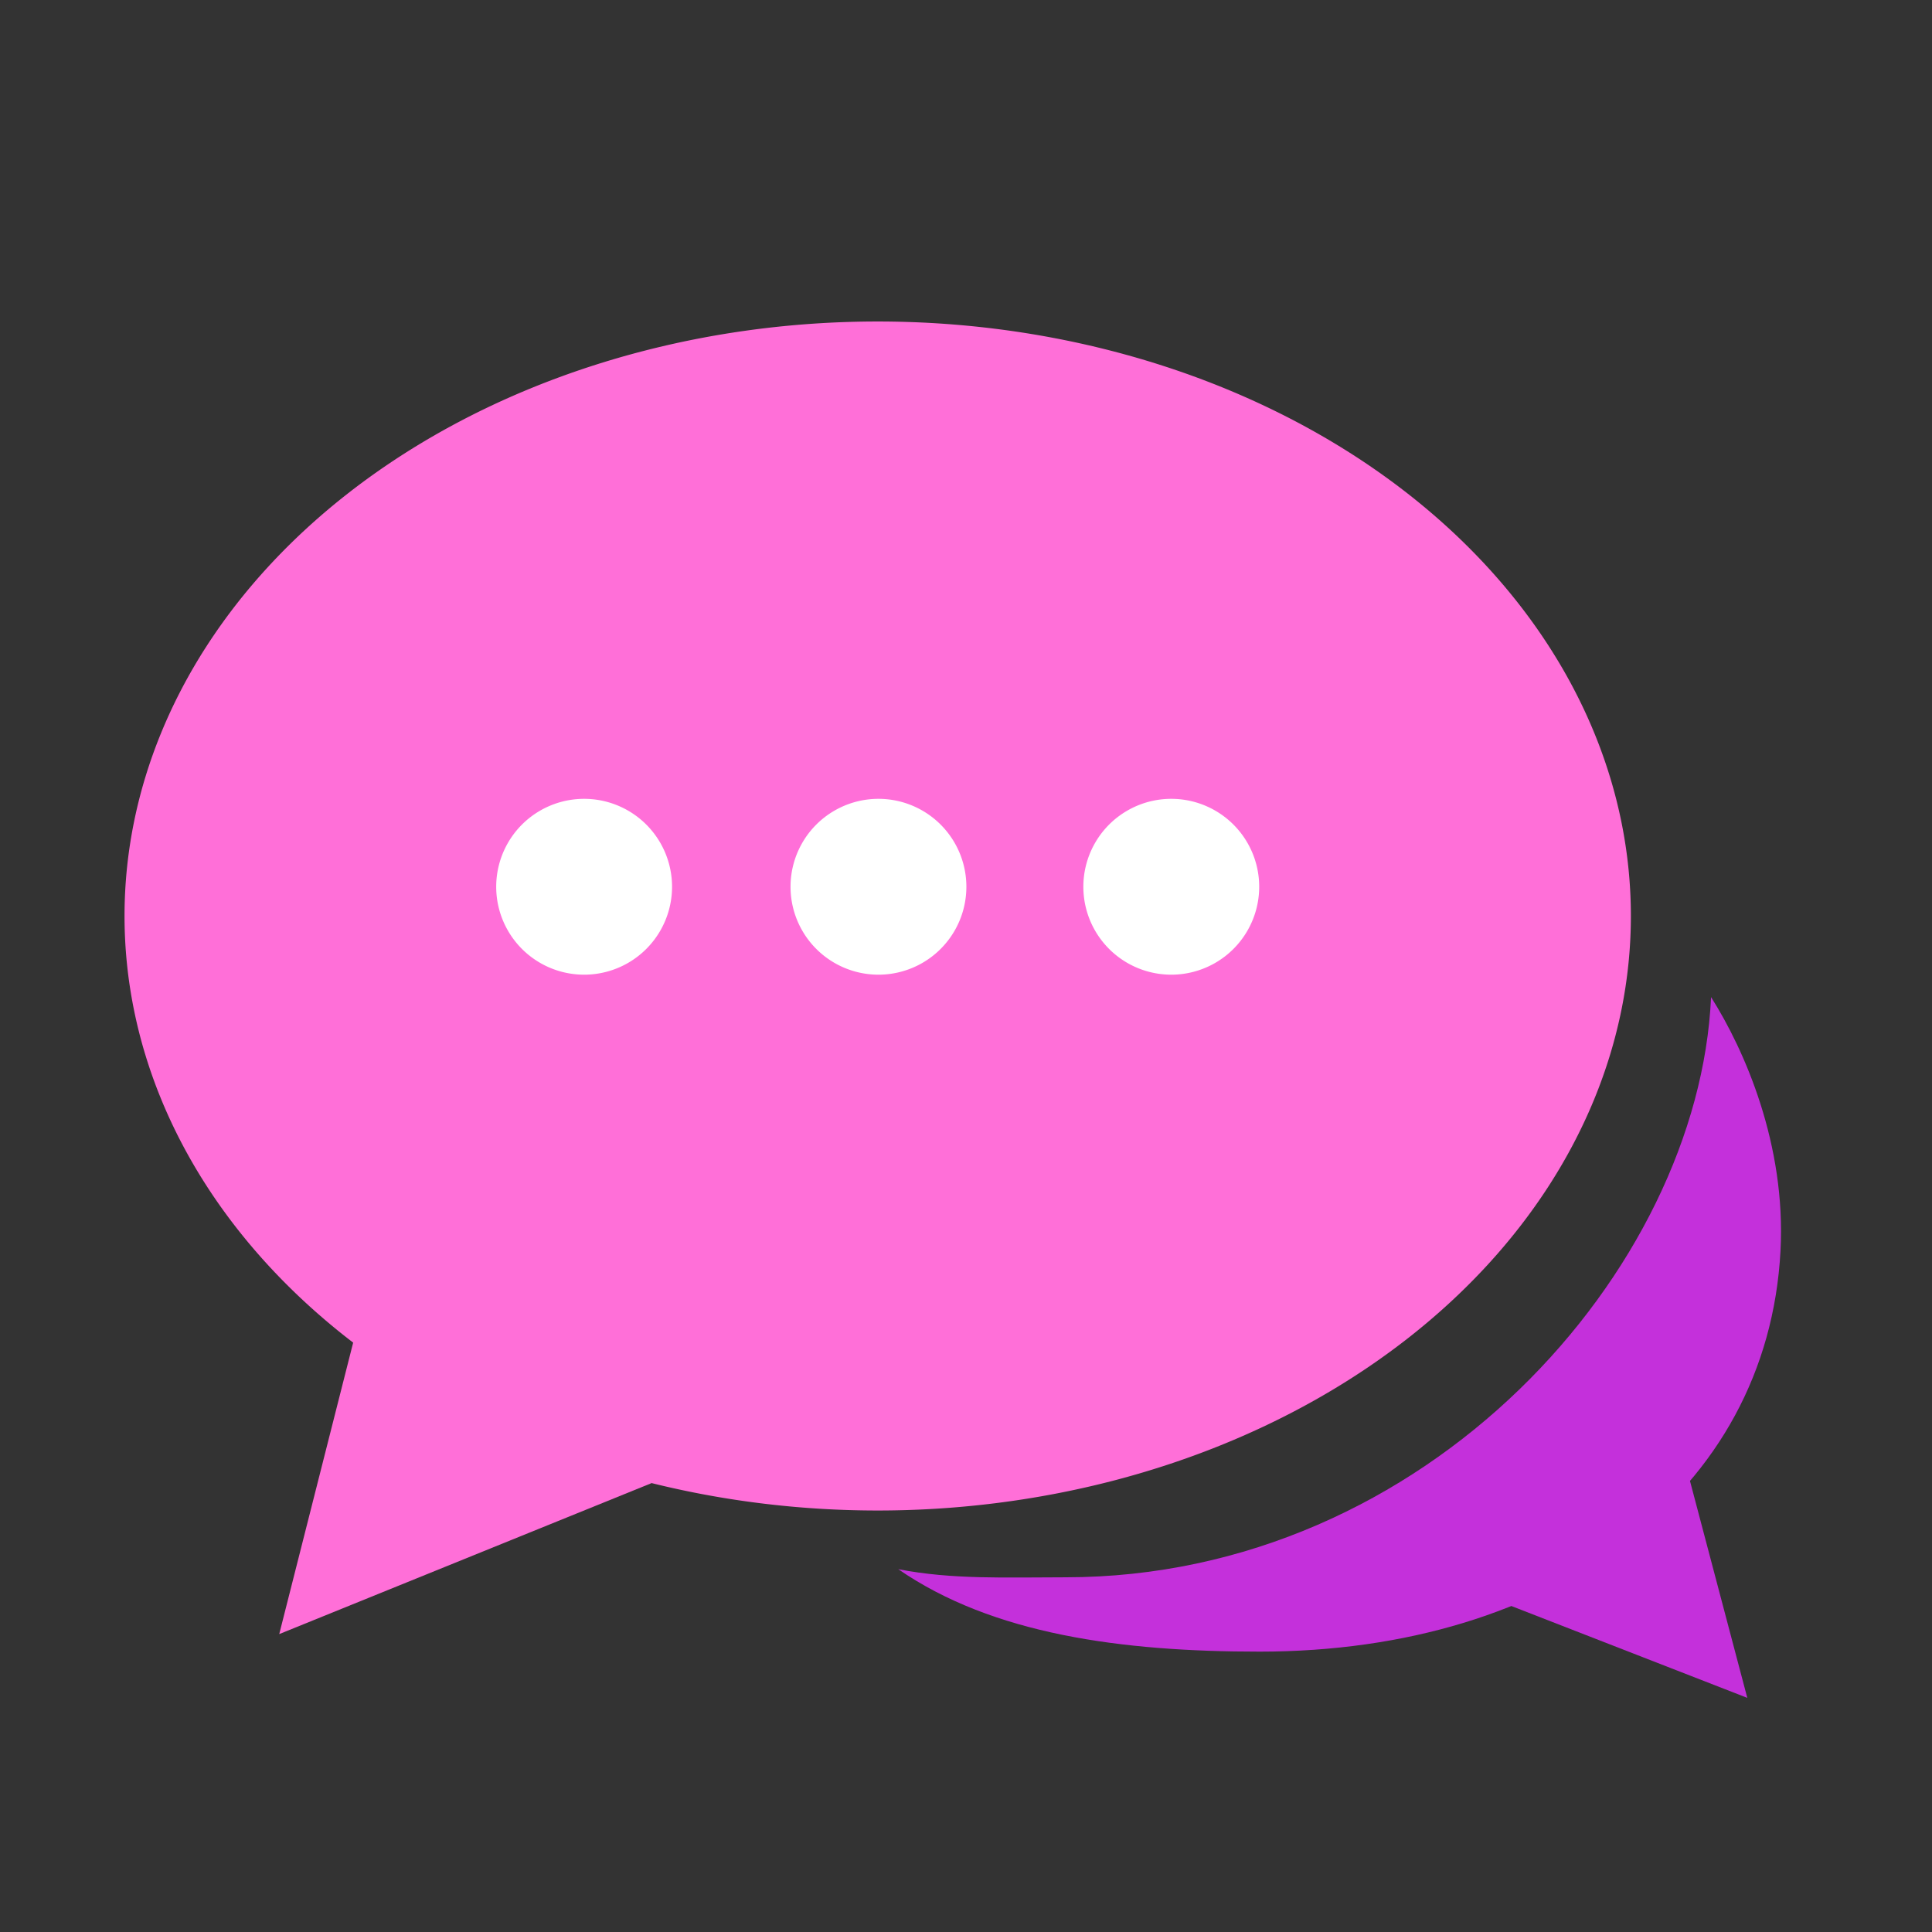 <svg class="icon" viewBox="0 0 1024 1024" xmlns="http://www.w3.org/2000/svg" width="200" height="200"><rect x="0" y="0" width="1024" height="1024" fill="#333333" stroke="none"/><path d="M66 485.5a399.2 315.1 0 1 0 798.4 0 399.2 315.1 0 1 0-798.4 0z" fill="#ff6fd8" data-spm-anchor-id="a313x.7781069.0.i6"/><path d="M198.6 666.6L148 866.1l197.3-80z" fill="#ff6fd8" data-spm-anchor-id="a313x.7781069.0.i7"/><path d="M906.9 528.5C900.4 672.9 756.6 836 564.7 836c-30.9 0-60 1.3-88.6-4.3 50.1 34.6 118.4 43.7 191.5 43.7 155.9 0 269.3-84.5 276.1-212.4 3-56.3-19-106.4-36.8-134.5z" fill="#c430db" data-spm-anchor-id="a313x.7781069.0.i8"/><path d="M890.3 764.4l35.8 135.5-139.5-54.3z" fill="#c430db" data-spm-anchor-id="a313x.7781069.0.i11"/><path d="M263 470a46.6 46.6 0 1 0 93.2 0 46.6 46.6 0 1 0-93.2 0zm156 0a46.6 46.6 0 1 0 93.2 0 46.6 46.6 0 1 0-93.2 0zm155.2 0a46.6 46.6 0 1 0 93.2 0 46.6 46.6 0 1 0-93.2 0z" fill="#FFF"/></svg>